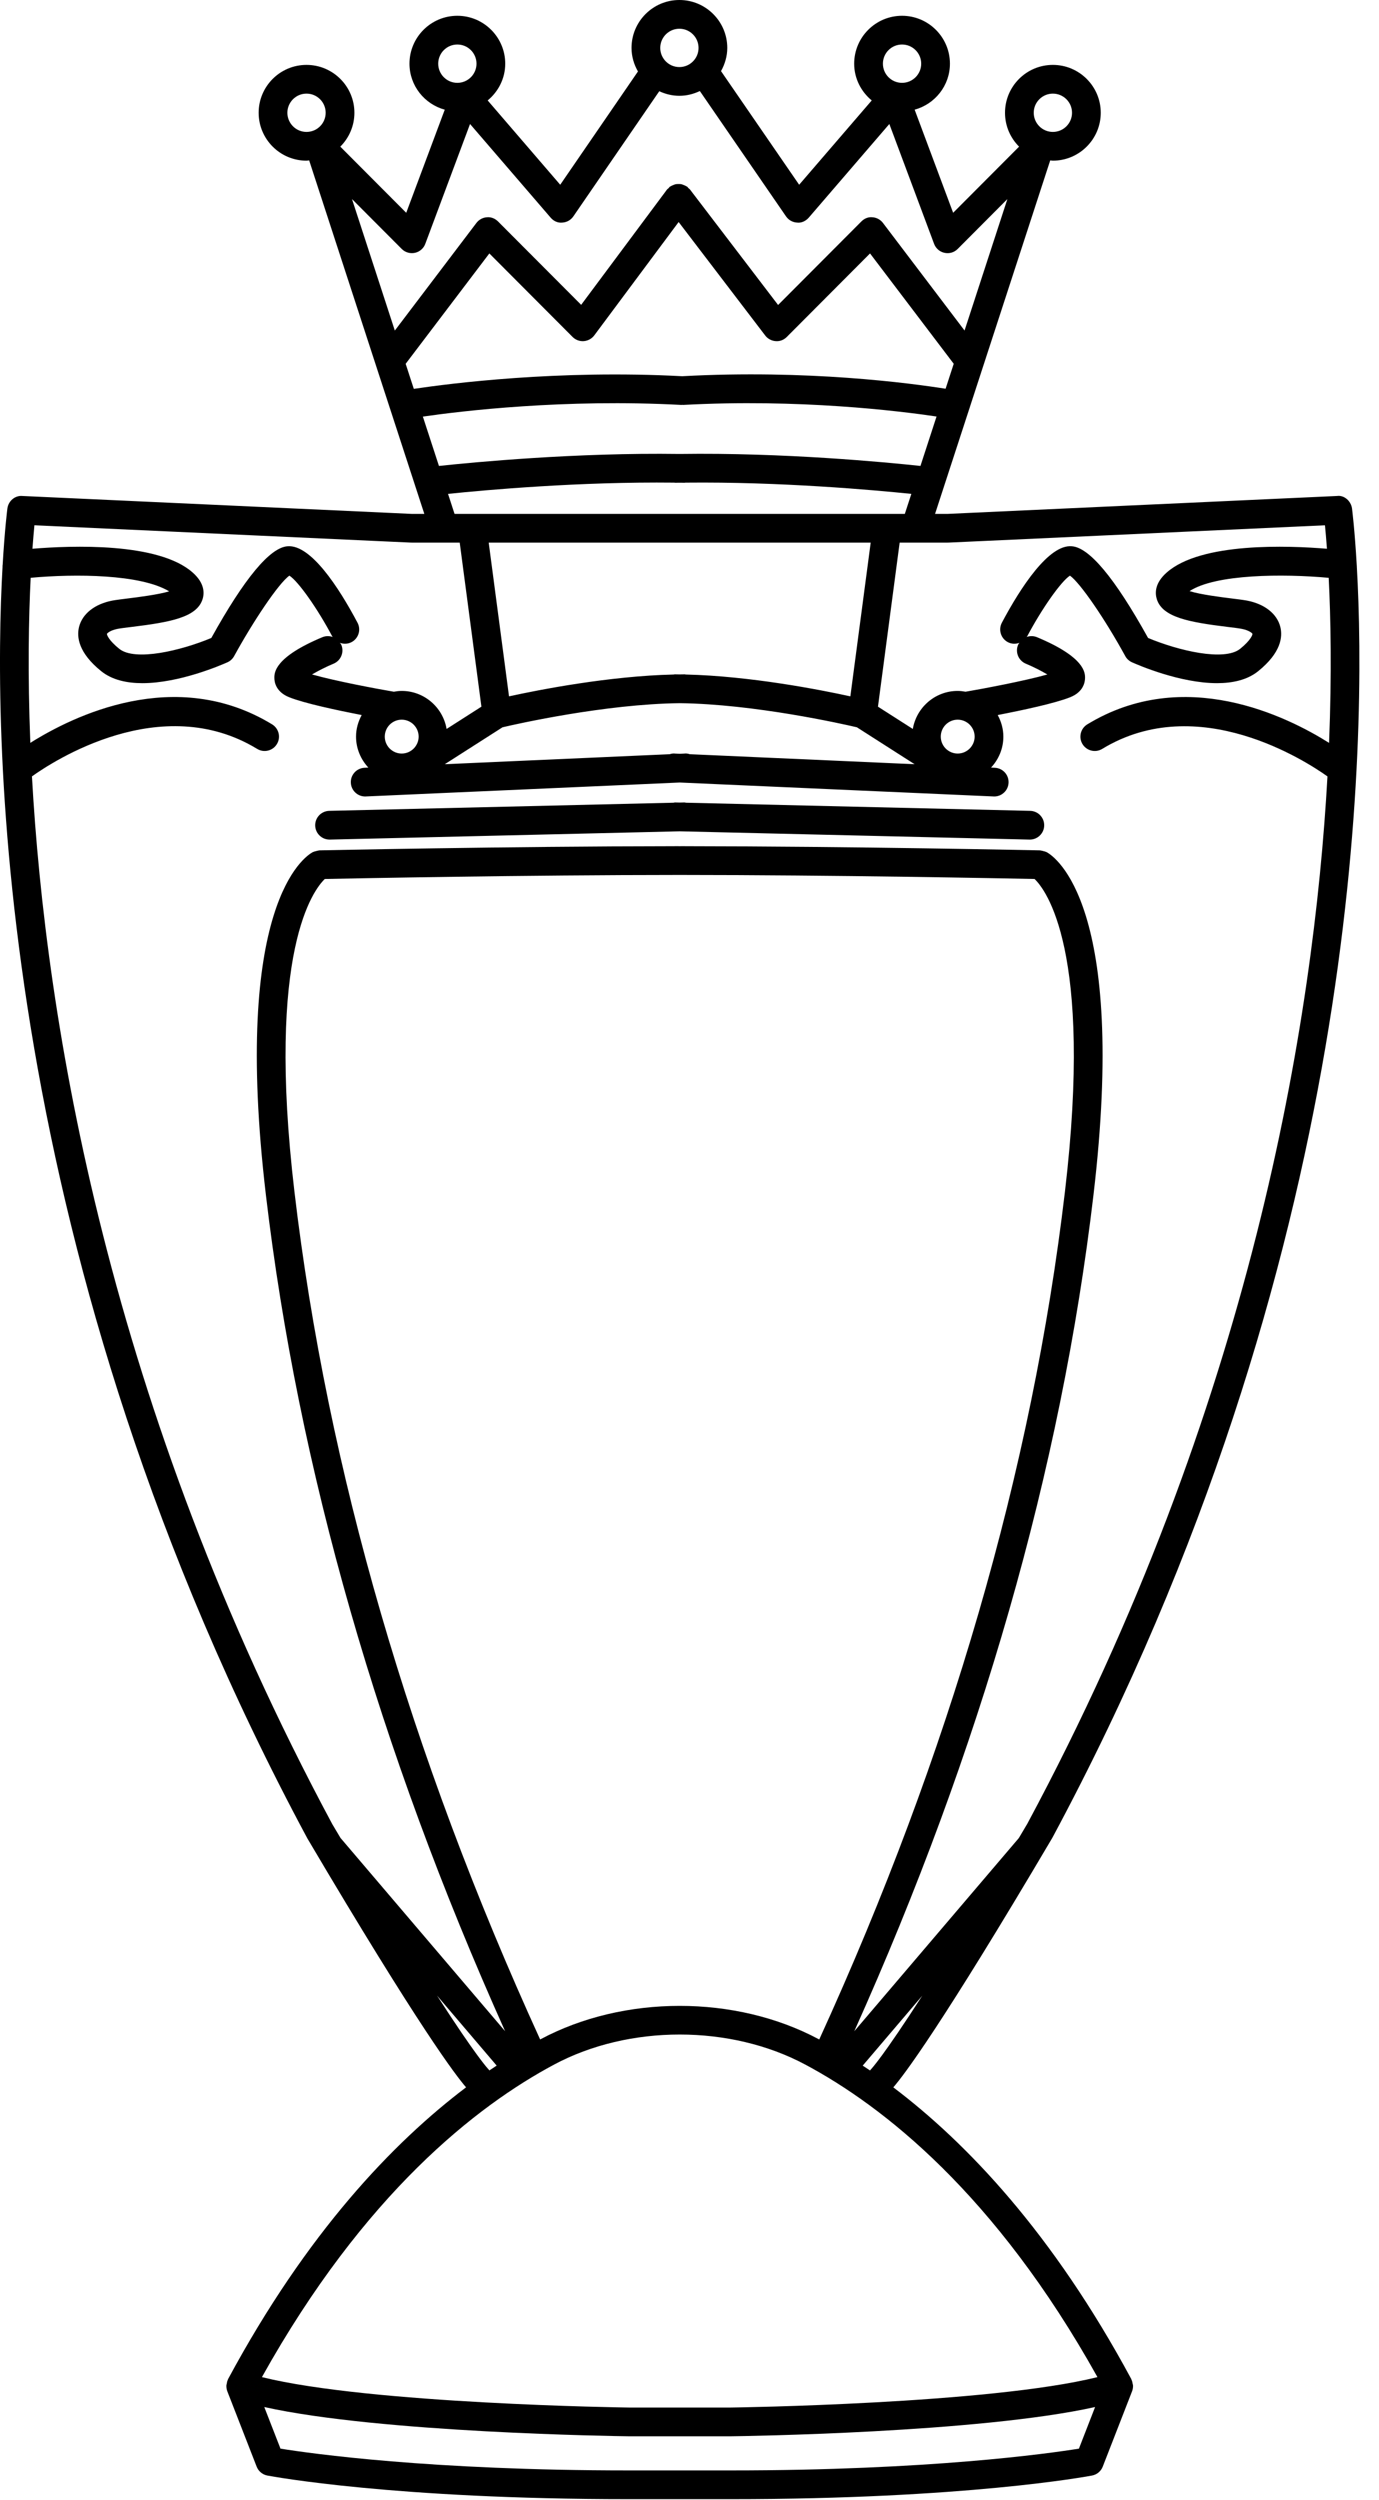 <svg width="48" height="87" viewBox="0 0 48 87" fill="none" xmlns="http://www.w3.org/2000/svg">
<path d="M11.471 29.216C11.475 29.216 11.479 29.216 11.483 29.216L23.659 28.928L35.834 29.216C35.838 29.216 35.842 29.216 35.846 29.216C36.117 29.216 36.34 29 36.346 28.728C36.352 28.451 36.134 28.223 35.858 28.216L23.875 27.933C23.858 27.931 23.842 27.923 23.824 27.924L23.659 27.928L23.493 27.924C23.475 27.924 23.46 27.931 23.443 27.933L11.46 28.216C11.183 28.223 10.965 28.451 10.971 28.728C10.978 29 11.2 29.216 11.471 29.216Z" fill="black"/>
<path d="M47.228 19.715C47.228 19.714 47.229 19.714 47.229 19.713C47.23 19.699 47.225 19.687 47.226 19.674C47.154 18.429 47.065 17.727 47.06 17.689C47.024 17.434 46.786 17.224 46.542 17.259L32.98 17.883H32.547L33.742 14.217C33.745 14.206 33.752 14.196 33.754 14.185C33.754 14.183 33.754 14.181 33.754 14.18L36.556 5.581C36.587 5.583 36.617 5.591 36.648 5.591C37.567 5.591 38.315 4.843 38.315 3.924C38.315 3.005 37.567 2.258 36.648 2.258C35.729 2.258 34.982 3.005 34.982 3.924C34.982 4.384 35.169 4.801 35.472 5.103L33.177 7.405L31.837 3.817C32.542 3.623 33.065 2.982 33.065 2.216C33.065 1.297 32.317 0.549 31.398 0.549C30.479 0.549 29.732 1.297 29.732 2.216C29.732 2.732 29.973 3.189 30.343 3.495L27.817 6.429L25.097 2.475C25.231 2.234 25.315 1.961 25.315 1.667C25.315 0.748 24.567 0 23.648 0C22.729 0 21.982 0.748 21.982 1.667C21.982 1.966 22.067 2.244 22.206 2.487L19.5 6.429L16.975 3.495C17.345 3.189 17.586 2.732 17.586 2.216C17.586 1.297 16.838 0.549 15.919 0.549C15 0.549 14.253 1.297 14.253 2.216C14.253 2.982 14.775 3.623 15.481 3.817L14.14 7.405L11.845 5.103C12.148 4.801 12.336 4.384 12.336 3.924C12.336 3.005 11.588 2.258 10.669 2.258C9.75 2.258 9.003 3.005 9.003 3.924C9.003 4.843 9.75 5.591 10.669 5.591C10.701 5.591 10.73 5.583 10.761 5.581L13.563 14.18C13.563 14.18 13.563 14.181 13.563 14.182C13.564 14.188 13.568 14.192 13.569 14.198L14.77 17.883H14.338L0.776 17.259C0.521 17.236 0.293 17.434 0.258 17.689C0.252 17.727 0.165 18.42 0.093 19.648C0.093 19.67 0.085 19.69 0.088 19.713C0.088 19.714 0.089 19.715 0.089 19.716C-0.247 25.618 -0.183 43.71 10.697 63.97C14.58 70.545 15.87 72.229 16.223 72.635C13.681 74.558 10.684 77.69 7.937 82.791C7.934 82.797 7.935 82.803 7.932 82.809C7.909 82.855 7.898 82.905 7.891 82.956C7.888 82.973 7.88 82.989 7.88 83.006C7.877 83.074 7.886 83.143 7.912 83.21L7.913 83.214L8.934 85.835C8.996 85.995 9.137 86.112 9.306 86.144C9.484 86.178 13.737 86.966 21.878 86.966H25.44C33.58 86.966 37.834 86.178 38.011 86.144C38.181 86.112 38.322 85.995 38.384 85.835L39.404 83.214L39.406 83.21C39.431 83.143 39.441 83.074 39.438 83.006C39.437 82.988 39.429 82.972 39.426 82.954C39.418 82.904 39.407 82.855 39.385 82.81C39.383 82.804 39.383 82.797 39.38 82.791C36.633 77.69 33.636 74.558 31.094 72.636C31.448 72.23 32.739 70.544 36.63 63.952C47.503 43.705 47.564 25.615 47.228 19.715ZM36.648 3.258C37.016 3.258 37.315 3.557 37.315 3.924C37.315 4.292 37.016 4.591 36.648 4.591C36.281 4.591 35.982 4.292 35.982 3.924C35.982 3.557 36.281 3.258 36.648 3.258ZM10.003 3.924C10.003 3.557 10.302 3.258 10.669 3.258C11.037 3.258 11.336 3.557 11.336 3.924C11.336 4.292 11.037 4.591 10.669 4.591C10.302 4.591 10.003 4.292 10.003 3.924ZM46.188 19.096C44.849 18.985 41.8 18.863 40.607 19.926C40.2 20.288 40.197 20.628 40.266 20.85C40.466 21.488 41.408 21.652 42.717 21.814C42.923 21.839 43.102 21.86 43.221 21.883C43.469 21.93 43.584 22.029 43.595 22.057C43.599 22.091 43.537 22.278 43.168 22.577C42.613 23.023 41.014 22.64 39.962 22.2C38.808 20.119 37.914 19.046 37.304 19.009C36.511 18.94 35.532 20.427 34.873 21.669C34.743 21.913 34.837 22.216 35.08 22.345C35.211 22.415 35.356 22.416 35.485 22.369C35.469 22.393 35.448 22.413 35.437 22.44C35.33 22.695 35.451 22.988 35.706 23.095C35.97 23.205 36.246 23.345 36.457 23.471C35.642 23.699 34.25 23.96 33.61 24.071C33.52 24.055 33.429 24.043 33.335 24.043C32.55 24.043 31.9 24.617 31.773 25.366L30.56 24.591L31.315 18.883H32.982C32.985 18.883 32.989 18.881 32.992 18.881C32.997 18.88 33 18.883 33.005 18.882L46.119 18.279C46.139 18.484 46.164 18.759 46.188 19.096ZM24.008 26.245C23.946 26.223 23.881 26.213 23.814 26.223L23.659 26.23L23.504 26.223C23.438 26.214 23.373 26.223 23.312 26.245L15.482 26.593L17.492 25.308C17.997 25.19 21.056 24.5 23.659 24.469C26.259 24.5 29.32 25.19 29.826 25.308L31.835 26.593L24.008 26.245ZM13.982 25.043C14.307 25.043 14.572 25.308 14.572 25.633C14.572 25.957 14.307 26.222 13.982 26.222C13.657 26.222 13.393 25.957 13.393 25.633C13.393 25.308 13.657 25.043 13.982 25.043ZM23.482 18.883H23.836H30.307L29.599 24.232C28.54 24 26.106 23.524 23.869 23.472C23.857 23.472 23.848 23.466 23.836 23.466C23.778 23.466 23.718 23.468 23.659 23.469C23.6 23.468 23.54 23.466 23.482 23.466C23.47 23.466 23.46 23.472 23.449 23.472C21.212 23.524 18.777 24 17.718 24.232L17.011 18.883H23.482ZM33.335 26.222C33.01 26.222 32.746 25.957 32.746 25.633C32.746 25.308 33.01 25.043 33.335 25.043C33.66 25.043 33.925 25.308 33.925 25.633C33.925 25.957 33.66 26.222 33.335 26.222ZM23.657 15.797C20.055 15.744 16.469 16.087 15.279 16.214L14.719 14.497C16.066 14.302 19.647 13.872 23.719 14.091C23.729 14.092 23.737 14.087 23.747 14.087C23.756 14.087 23.764 14.091 23.774 14.091C27.819 13.872 31.284 14.299 32.599 14.494L32.039 16.214C30.848 16.086 27.258 15.743 23.657 15.797ZM14.12 12.66L17.033 8.819L19.93 11.725C20.032 11.827 20.173 11.882 20.32 11.871C20.465 11.86 20.598 11.787 20.685 11.671L23.622 7.726L26.636 11.676C26.723 11.79 26.856 11.861 27 11.871C27.15 11.884 27.285 11.827 27.387 11.725L30.284 8.819L33.197 12.659L32.914 13.528C31.7 13.335 28.097 12.853 23.746 13.092C19.434 12.86 15.65 13.345 14.404 13.532L14.12 12.66ZM31.398 1.549C31.766 1.549 32.065 1.848 32.065 2.216C32.065 2.584 31.766 2.883 31.398 2.883C31.03 2.883 30.732 2.584 30.732 2.216C30.732 1.848 31.03 1.549 31.398 1.549ZM23.648 1C24.016 1 24.315 1.299 24.315 1.667C24.315 2.035 24.016 2.334 23.648 2.334C23.28 2.334 22.982 2.035 22.982 1.667C22.982 1.299 23.28 1 23.648 1ZM15.253 2.216C15.253 1.848 15.552 1.549 15.919 1.549C16.287 1.549 16.586 1.848 16.586 2.216C16.586 2.584 16.287 2.883 15.919 2.883C15.552 2.883 15.253 2.584 15.253 2.216ZM13.982 8.662C14.102 8.783 14.276 8.833 14.442 8.798C14.608 8.763 14.745 8.644 14.804 8.484L16.361 4.315L19.166 7.573C19.267 7.69 19.411 7.764 19.572 7.746C19.727 7.738 19.869 7.658 19.957 7.53L22.948 3.174C23.161 3.274 23.397 3.334 23.648 3.334C23.904 3.334 24.143 3.271 24.36 3.168L27.36 7.53C27.448 7.658 27.591 7.738 27.746 7.746C27.897 7.766 28.05 7.69 28.152 7.573L30.956 4.315L32.513 8.484C32.573 8.645 32.71 8.763 32.876 8.798C33.044 8.835 33.216 8.784 33.336 8.662L35.065 6.927L33.574 11.502L30.734 7.758C30.647 7.643 30.514 7.57 30.369 7.561C30.22 7.544 30.084 7.604 29.982 7.707L27.084 10.613L24.015 6.592C24 6.573 23.979 6.562 23.963 6.546C23.946 6.529 23.936 6.509 23.916 6.494C23.908 6.488 23.898 6.487 23.889 6.482C23.858 6.461 23.825 6.449 23.791 6.436C23.765 6.426 23.74 6.414 23.713 6.409C23.677 6.402 23.641 6.403 23.604 6.404C23.577 6.405 23.551 6.404 23.524 6.409C23.491 6.415 23.46 6.429 23.427 6.443C23.398 6.455 23.37 6.466 23.343 6.484C23.334 6.49 23.323 6.491 23.314 6.498C23.295 6.513 23.285 6.534 23.268 6.551C23.252 6.567 23.231 6.577 23.216 6.597L20.229 10.608L17.336 7.707C17.234 7.604 17.089 7.545 16.948 7.561C16.803 7.57 16.671 7.643 16.583 7.758L13.743 11.503L12.252 6.927L13.982 8.662ZM15.595 17.186C16.911 17.05 20.171 16.757 23.477 16.795C23.482 16.796 23.486 16.798 23.491 16.799C23.548 16.798 23.604 16.798 23.661 16.797C23.716 16.798 23.771 16.798 23.827 16.799C23.83 16.799 23.833 16.799 23.836 16.799C23.843 16.799 23.848 16.795 23.855 16.795C27.155 16.759 30.408 17.051 31.722 17.186L31.495 17.883H23.836H23.482H15.822L15.595 17.186ZM14.313 18.882C14.318 18.883 14.321 18.88 14.326 18.881C14.329 18.881 14.332 18.883 14.336 18.883H16.002L16.757 24.591L15.545 25.366C15.417 24.616 14.767 24.043 13.982 24.043C13.888 24.043 13.797 24.055 13.708 24.071C13.07 23.961 11.687 23.702 10.861 23.47C11.072 23.345 11.348 23.204 11.611 23.095C11.866 22.988 11.987 22.695 11.881 22.44C11.869 22.413 11.848 22.393 11.832 22.369C11.96 22.416 12.106 22.414 12.237 22.345C12.481 22.216 12.574 21.913 12.444 21.669C11.786 20.427 10.815 18.946 10.013 19.009C9.403 19.046 8.509 20.119 7.356 22.2C6.302 22.64 4.704 23.023 4.15 22.577C3.78 22.278 3.719 22.091 3.722 22.059C3.734 22.029 3.848 21.93 4.095 21.883C4.216 21.86 4.394 21.839 4.6 21.814C5.909 21.652 6.851 21.489 7.051 20.85C7.12 20.628 7.117 20.288 6.71 19.926C5.518 18.863 2.469 18.985 1.129 19.096C1.154 18.76 1.178 18.484 1.198 18.279L14.313 18.882ZM1.112 27.017C1.833 26.501 5.602 24.024 8.951 26.06C9.187 26.205 9.494 26.129 9.638 25.893C9.782 25.657 9.707 25.35 9.471 25.206C6.098 23.154 2.528 24.923 1.056 25.85C0.959 23.426 0.999 21.477 1.068 20.106C2.617 19.964 4.892 19.978 5.889 20.578C5.49 20.696 4.787 20.783 4.478 20.821C4.246 20.85 4.045 20.875 3.909 20.9C3.299 21.017 2.867 21.358 2.752 21.814C2.665 22.163 2.727 22.713 3.522 23.355C3.902 23.662 4.415 23.773 4.956 23.773C6.243 23.773 7.694 23.146 7.915 23.047C8.015 23.003 8.097 22.927 8.15 22.831C8.796 21.651 9.69 20.303 10.073 20.031C10.379 20.227 11.044 21.163 11.561 22.138C11.567 22.149 11.578 22.156 11.584 22.166C11.472 22.127 11.346 22.123 11.227 22.171C9.544 22.872 9.548 23.415 9.55 23.594C9.55 23.733 9.603 24.078 10.067 24.263C10.593 24.474 11.738 24.717 12.59 24.882C12.468 25.107 12.393 25.36 12.393 25.633C12.393 26.05 12.558 26.427 12.822 26.711L12.689 26.717C12.413 26.729 12.199 26.962 12.212 27.238C12.223 27.506 12.445 27.716 12.711 27.716C12.719 27.716 12.726 27.716 12.733 27.715L23.659 27.23L34.585 27.715C34.592 27.716 34.599 27.716 34.607 27.716C34.873 27.716 35.094 27.506 35.106 27.238C35.118 26.962 34.904 26.729 34.629 26.717L34.496 26.711C34.76 26.427 34.925 26.05 34.925 25.633C34.925 25.36 34.849 25.107 34.728 24.882C35.579 24.717 36.724 24.474 37.25 24.263C37.715 24.078 37.767 23.733 37.768 23.594C37.769 23.415 37.773 22.872 36.09 22.171C35.971 22.123 35.845 22.127 35.733 22.166C35.74 22.156 35.751 22.149 35.757 22.138C36.273 21.164 36.938 20.227 37.243 20.031C37.598 20.285 38.446 21.514 39.168 22.831C39.22 22.927 39.303 23.003 39.403 23.047C39.624 23.146 41.074 23.773 42.361 23.773C42.903 23.773 43.416 23.662 43.796 23.355C44.59 22.713 44.653 22.163 44.565 21.814C44.45 21.358 44.018 21.017 43.407 20.9C43.273 20.875 43.072 20.85 42.839 20.821C42.525 20.782 41.8 20.693 41.406 20.57C42.31 19.976 44.66 19.962 46.249 20.107C46.319 21.478 46.359 23.427 46.262 25.851C44.79 24.924 41.218 23.154 37.847 25.206C37.611 25.35 37.536 25.657 37.679 25.893C37.824 26.129 38.131 26.205 38.366 26.06C41.708 24.029 45.484 26.503 46.206 27.018C45.736 35.483 43.576 48.904 35.759 63.462C35.656 63.637 35.563 63.791 35.464 63.96L29.735 70.684C34.124 60.913 36.935 51.13 38.061 41.587C39.254 31.479 36.719 29.808 36.426 29.65C36.421 29.648 36.415 29.648 36.41 29.645C36.382 29.631 36.35 29.626 36.318 29.617C36.286 29.609 36.256 29.598 36.224 29.596C36.215 29.596 36.209 29.591 36.2 29.591C36.134 29.59 29.646 29.451 23.839 29.446C23.838 29.446 23.837 29.445 23.836 29.445C23.777 29.445 23.718 29.446 23.659 29.446C23.6 29.446 23.54 29.445 23.482 29.445C23.481 29.445 23.48 29.446 23.479 29.446C17.671 29.451 11.183 29.59 11.117 29.591C11.11 29.591 11.104 29.595 11.097 29.595C11.068 29.597 11.041 29.608 11.012 29.614C10.976 29.623 10.94 29.63 10.907 29.646C10.902 29.648 10.896 29.648 10.891 29.65C10.598 29.808 8.063 31.479 9.256 41.587C10.382 51.129 13.193 60.912 17.582 70.683L11.852 63.957C11.756 63.795 11.667 63.648 11.568 63.48C3.744 48.91 1.583 35.484 1.112 27.017ZM18.815 70.962C18.81 70.964 18.805 70.967 18.801 70.969C14.273 61.059 11.39 51.137 10.249 41.47C9.255 33.044 10.934 30.942 11.306 30.587C12.331 30.566 18.309 30.448 23.659 30.446C29.009 30.448 34.987 30.566 36.011 30.587C36.384 30.943 38.062 33.048 37.068 41.47C35.927 51.138 33.044 61.06 28.516 70.97C28.512 70.968 28.507 70.965 28.503 70.963C25.606 69.412 21.711 69.414 18.815 70.962ZM17.016 72.022C16.99 71.997 16.589 71.581 15.212 69.442L17.288 71.879C17.203 71.936 17.12 71.989 17.033 72.048C17.026 72.04 17.023 72.03 17.016 72.022ZM37.555 85.208C36.495 85.378 32.343 85.966 25.44 85.966H21.878C14.975 85.966 10.822 85.378 9.763 85.208L9.199 83.76C13.233 84.658 21.491 84.774 21.878 84.778H25.446C25.826 84.774 34.084 84.658 38.118 83.76L37.555 85.208ZM38.2 82.719C34.431 83.655 25.529 83.777 25.44 83.778H21.884C21.789 83.777 12.887 83.655 9.117 82.719C12.68 76.331 16.596 73.282 19.286 71.844C21.894 70.449 25.424 70.449 28.031 71.844C30.722 73.281 34.638 76.331 38.2 82.719ZM30.029 71.88L32.104 69.444C30.728 71.581 30.331 71.994 30.312 72.013C30.3 72.023 30.295 72.038 30.285 72.049C30.198 71.99 30.114 71.937 30.029 71.88Z" fill="black"/>
</svg>
